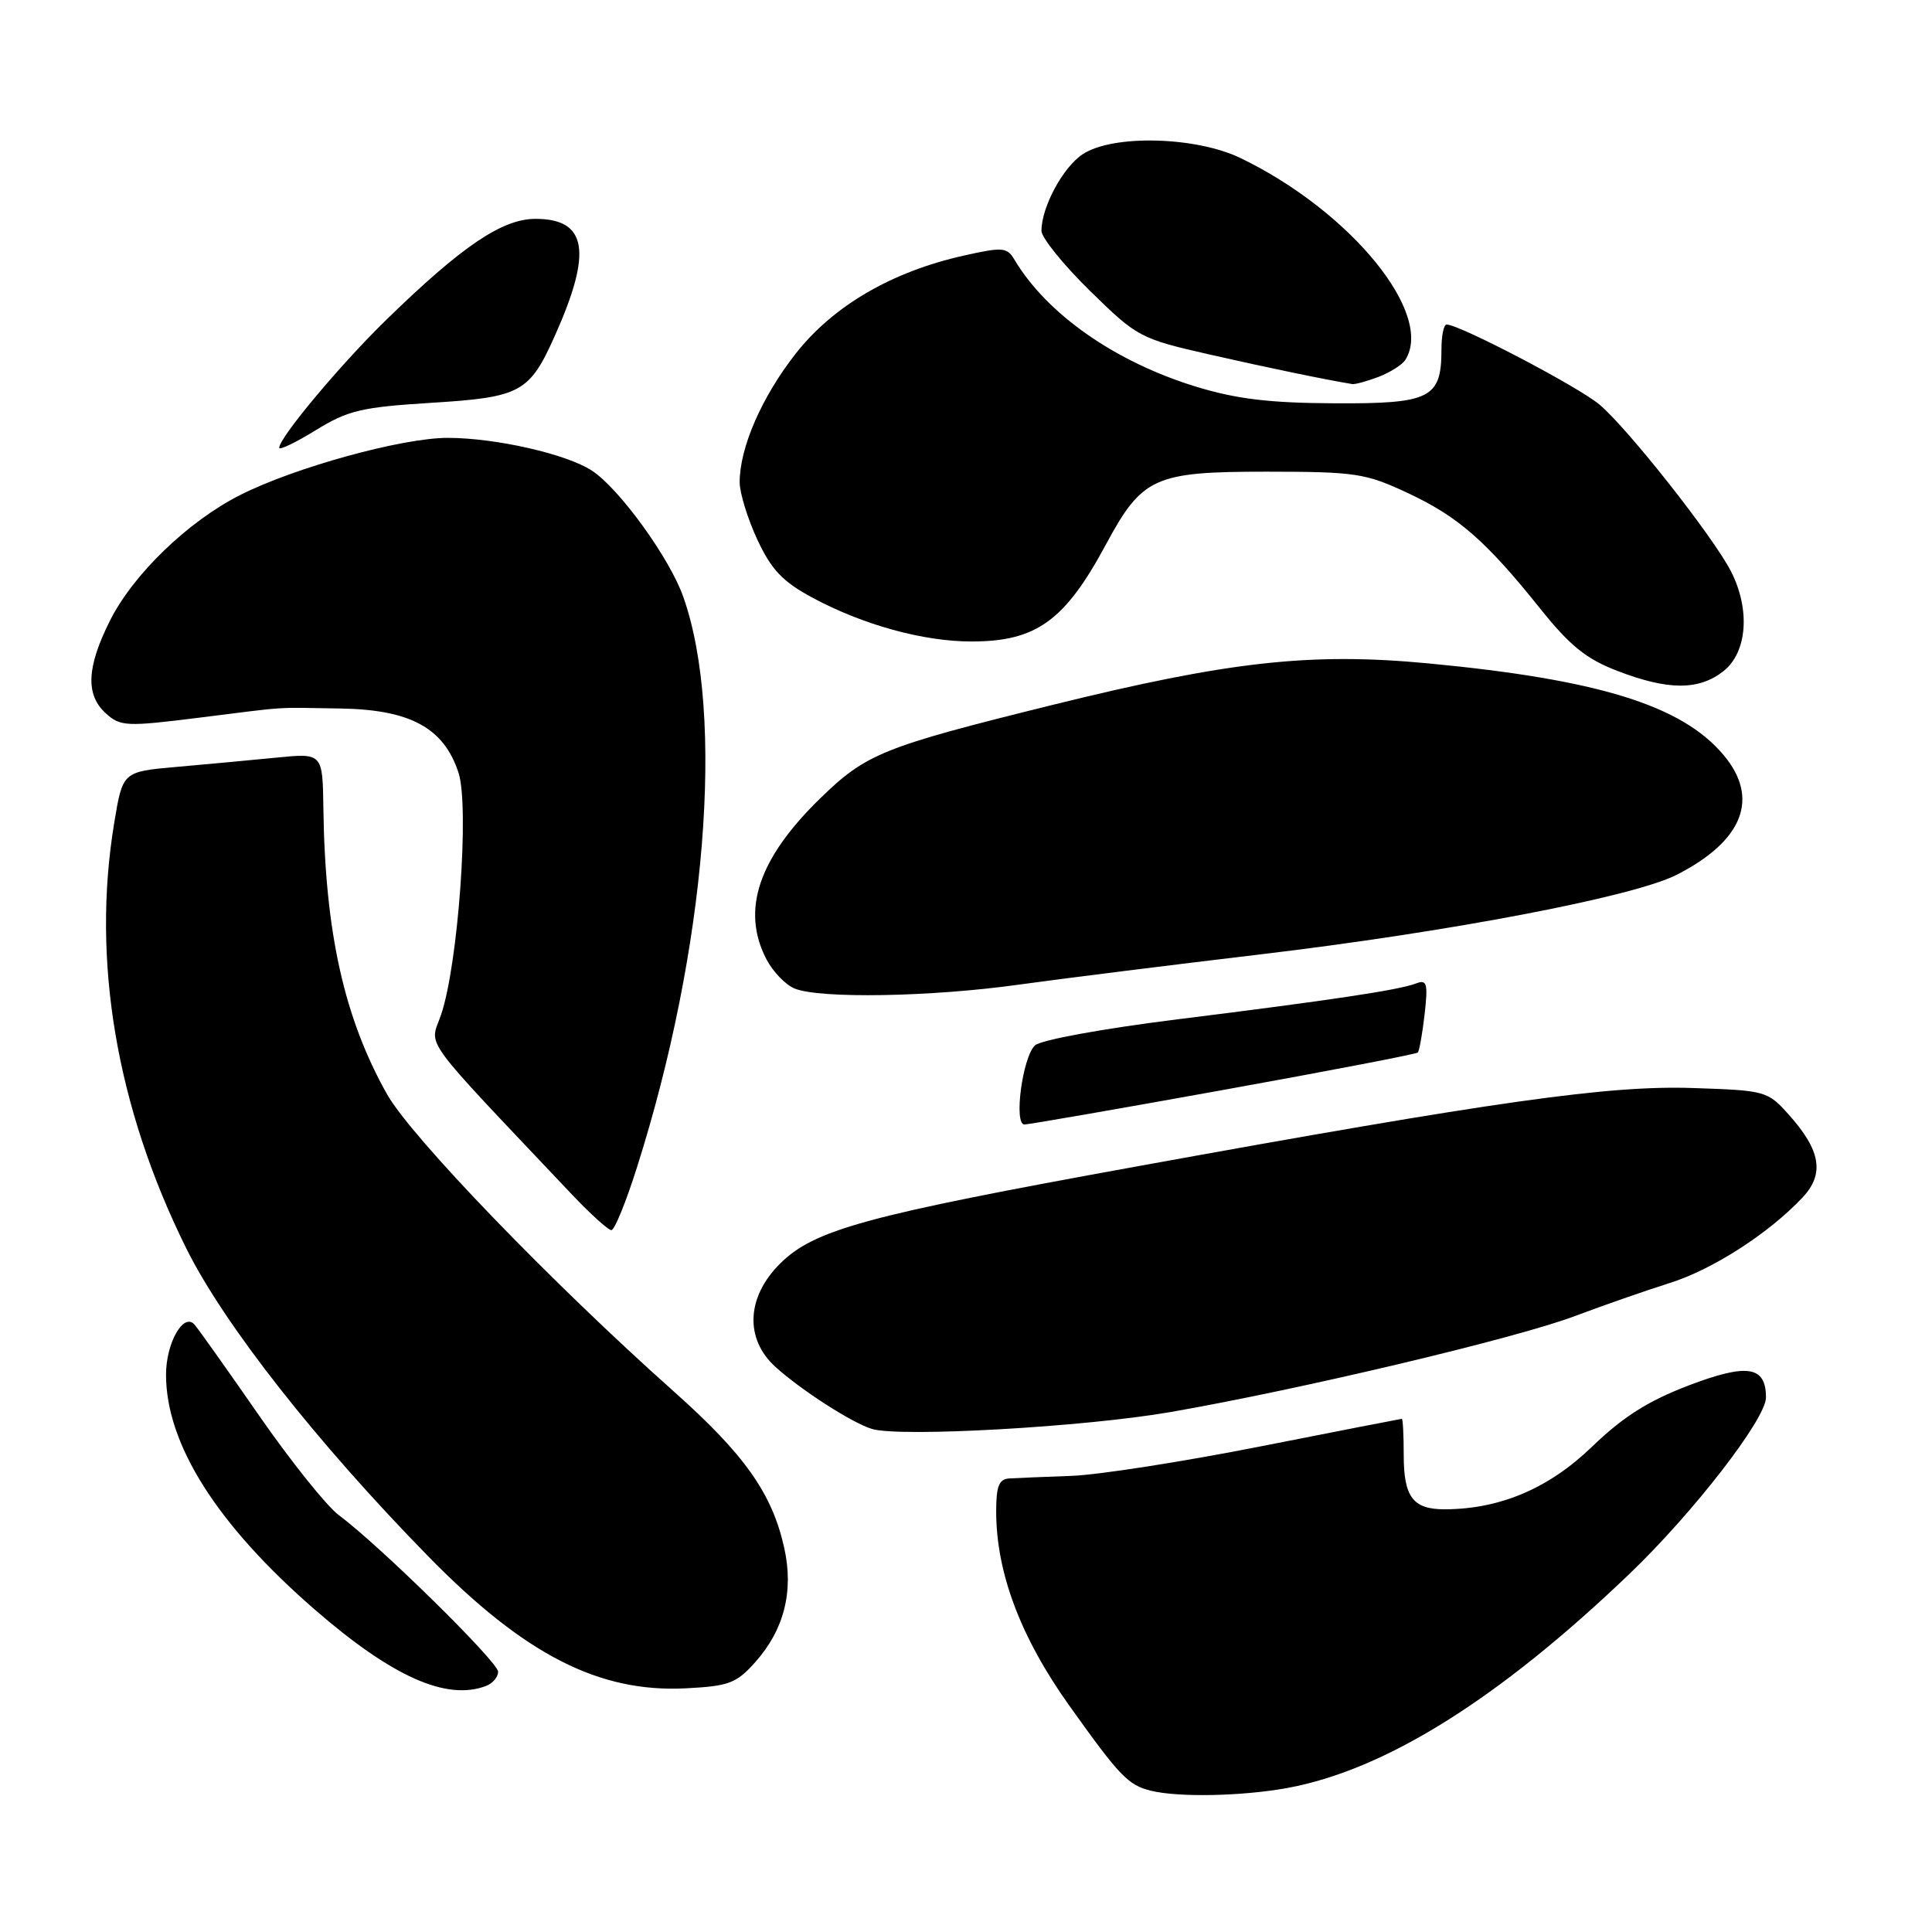 <?xml version="1.0" encoding="UTF-8" standalone="no"?>
<!DOCTYPE svg PUBLIC "-//W3C//DTD SVG 1.1//EN" "http://www.w3.org/Graphics/SVG/1.1/DTD/svg11.dtd" >
<svg xmlns="http://www.w3.org/2000/svg" xmlns:xlink="http://www.w3.org/1999/xlink" version="1.1" viewBox="0 0 256 256">
 <g >
 <path fill="currentColor"
d=" M 170.57 236.92 C 183.55 234.54 198.57 225.15 215.89 208.57 C 224.37 200.45 234.00 188.01 234.00 185.18 C 234.00 181.00 231.54 180.62 223.78 183.57 C 218.38 185.63 215.06 187.73 210.93 191.72 C 205.21 197.23 198.77 199.96 191.45 199.99 C 187.23 200.00 186.00 198.38 186.00 192.80 C 186.00 190.16 185.89 188.00 185.75 188.00 C 185.61 188.01 177.18 189.65 167.00 191.66 C 156.82 193.67 145.57 195.43 142.00 195.56 C 138.43 195.69 134.71 195.84 133.75 195.90 C 132.37 195.98 132.00 196.91 132.00 200.27 C 132.00 208.38 135.23 216.96 141.72 226.05 C 148.35 235.35 149.49 236.54 152.50 237.28 C 156.17 238.18 164.57 238.01 170.57 236.92 Z  M 64.42 223.39 C 65.29 223.06 66.00 222.21 66.00 221.51 C 66.00 220.21 50.24 204.72 44.91 200.78 C 43.32 199.60 38.55 193.65 34.33 187.57 C 30.11 181.48 26.25 176.05 25.76 175.50 C 24.31 173.88 22.00 177.96 22.00 182.15 C 22.00 191.36 28.75 202.02 41.70 213.27 C 51.97 222.19 59.18 225.40 64.42 223.39 Z  M 100.07 220.25 C 103.90 215.96 105.20 210.84 103.91 205.08 C 102.30 197.87 98.66 192.72 89.24 184.34 C 73.05 169.91 54.49 150.67 51.29 145.00 C 45.60 134.89 43.08 123.56 42.85 107.14 C 42.75 99.78 42.75 99.78 36.62 100.39 C 33.26 100.72 27.29 101.28 23.38 101.62 C 16.25 102.25 16.25 102.25 15.13 109.07 C 12.12 127.26 15.42 146.72 24.66 165.37 C 29.68 175.50 41.95 191.11 56.80 206.28 C 69.52 219.26 79.37 224.30 90.88 223.71 C 96.58 223.42 97.57 223.05 100.07 220.25 Z  M 155.12 187.10 C 172.31 184.11 200.93 177.32 208.70 174.38 C 212.44 172.97 218.07 171.01 221.20 170.02 C 226.92 168.24 234.42 163.40 238.87 158.65 C 241.77 155.54 241.26 152.44 237.06 147.74 C 234.22 144.56 233.99 144.49 224.33 144.17 C 213.14 143.80 198.39 145.88 150.50 154.58 C 114.62 161.09 107.86 162.94 103.32 167.48 C 98.90 171.90 98.67 177.42 102.75 181.12 C 106.17 184.22 112.98 188.59 115.56 189.35 C 119.39 190.46 143.74 189.08 155.12 187.10 Z  M 84.38 154.75 C 93.58 125.80 96.10 94.76 90.53 79.06 C 88.70 73.90 82.06 64.74 78.43 62.36 C 75.09 60.17 65.72 58.03 59.36 58.02 C 53.34 58.00 39.05 61.93 31.81 65.60 C 24.89 69.10 17.60 76.15 14.54 82.30 C 11.47 88.46 11.32 92.08 14.04 94.54 C 15.95 96.26 16.75 96.30 26.28 95.11 C 38.60 93.57 36.05 93.74 45.10 93.88 C 54.36 94.03 58.79 96.43 60.75 102.37 C 62.22 106.83 60.71 127.82 58.44 134.47 C 56.94 138.85 55.33 136.65 75.76 158.25 C 78.23 160.86 80.60 163.00 81.01 163.00 C 81.43 163.00 82.94 159.29 84.38 154.75 Z  M 162.11 144.42 C 176.07 141.90 187.66 139.67 187.86 139.47 C 188.07 139.27 188.47 136.98 188.77 134.39 C 189.23 130.29 189.08 129.76 187.64 130.31 C 185.35 131.19 176.52 132.51 156.00 135.07 C 146.13 136.30 137.91 137.80 137.14 138.52 C 135.49 140.06 134.30 149.00 135.74 149.00 C 136.29 149.00 148.16 146.94 162.11 144.42 Z  M 135.00 130.47 C 140.78 129.67 155.07 127.88 166.76 126.49 C 191.93 123.51 216.45 118.83 222.16 115.92 C 230.99 111.42 233.20 105.76 228.37 100.03 C 222.85 93.47 211.82 90.05 189.34 87.91 C 173.68 86.42 162.84 87.62 139.24 93.46 C 116.96 98.98 114.77 99.86 108.67 105.80 C 100.48 113.78 98.19 120.61 101.55 127.10 C 102.41 128.75 104.09 130.50 105.30 130.99 C 108.69 132.35 123.35 132.10 135.00 130.47 Z  M 228.37 88.93 C 231.52 86.44 231.95 80.76 229.36 75.70 C 227.04 71.16 215.68 56.75 211.94 53.61 C 209.13 51.24 193.38 43.00 191.68 43.00 C 191.30 43.00 191.00 44.49 191.00 46.31 C 191.00 52.77 189.55 53.51 176.83 53.44 C 168.19 53.40 163.83 52.87 158.46 51.23 C 147.75 47.94 138.73 41.63 134.42 34.41 C 133.44 32.76 132.86 32.71 127.70 33.87 C 118.16 36.00 110.40 40.53 105.44 46.85 C 100.93 52.60 97.99 59.35 98.01 63.93 C 98.02 65.34 99.07 68.75 100.35 71.50 C 102.20 75.47 103.69 77.06 107.59 79.16 C 114.31 82.79 122.32 85.00 128.73 85.00 C 137.29 85.00 141.09 82.27 146.50 72.22 C 151.35 63.21 152.92 62.50 167.83 62.50 C 179.61 62.51 180.92 62.70 186.50 65.31 C 193.22 68.45 196.90 71.66 204.13 80.70 C 208.02 85.56 210.20 87.32 214.29 88.89 C 221.04 91.49 225.10 91.50 228.37 88.93 Z  M 57.08 53.38 C 69.05 52.64 70.16 52.04 73.57 44.38 C 78.51 33.32 77.78 29.00 70.95 29.00 C 66.55 29.00 61.22 32.60 51.20 42.36 C 45.13 48.27 37.00 57.99 37.00 59.33 C 37.00 59.69 39.18 58.64 41.83 57.01 C 46.10 54.38 47.90 53.95 57.08 53.38 Z  M 182.66 49.94 C 184.20 49.35 185.80 48.34 186.21 47.69 C 190.08 41.61 179.00 28.02 164.41 20.96 C 158.47 18.08 147.47 17.80 143.47 20.43 C 140.85 22.15 138.00 27.44 138.00 30.59 C 138.00 31.49 140.89 35.07 144.42 38.53 C 150.67 44.66 151.06 44.87 160.17 46.95 C 167.90 48.71 175.82 50.35 179.18 50.89 C 179.56 50.95 181.13 50.52 182.66 49.94 Z "/>
</g>
</svg>
